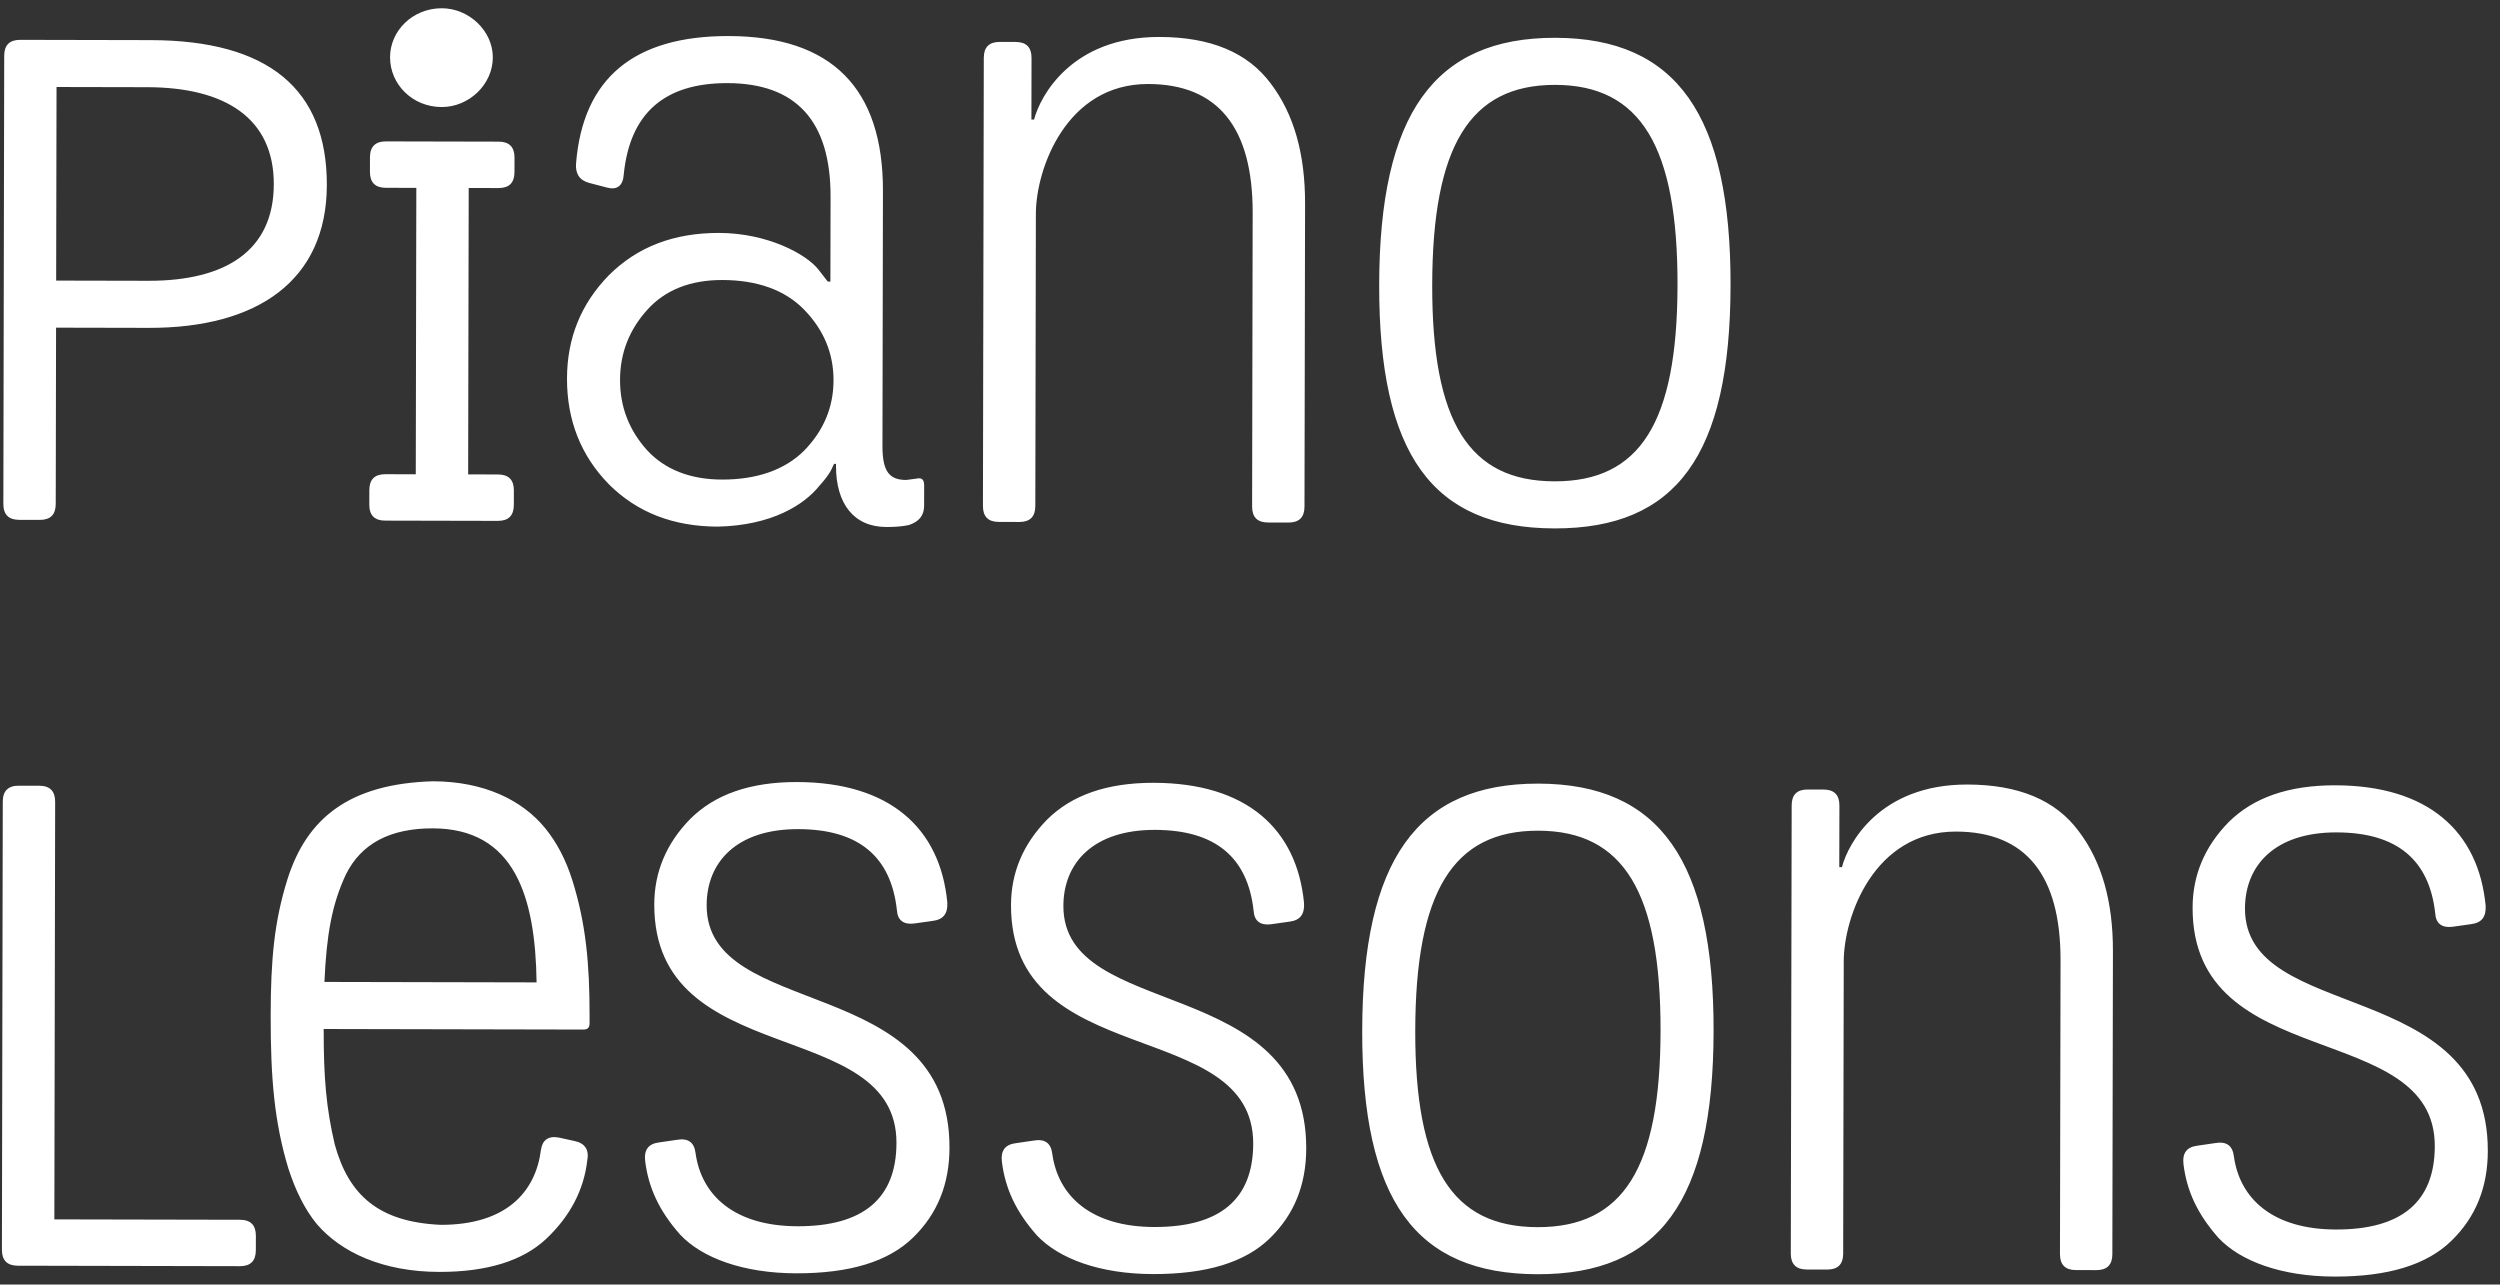 <svg width="181" height="93" viewBox="0 0 181 93" fill="none" xmlns="http://www.w3.org/2000/svg">
<rect x="0" y="0" width="181" height="93" fill="#333333" stroke="none"/>
<path d="M0.243 36.483L0.305 4.035C0.307 3.267 0.691 2.884 1.459 2.885L10.915 2.905C19.411 2.923 23.677 6.436 23.663 13.396C23.65 20.308 18.651 23.754 10.779 23.737L4.059 23.723L4.035 36.491C4.033 37.259 3.649 37.642 2.881 37.64L1.393 37.637C0.625 37.636 0.241 37.251 0.243 36.483ZM10.669 6.313L4.093 6.299L4.066 20.315L10.738 20.329C16.354 20.341 19.814 18.14 19.823 13.34C19.833 8.54 16.285 6.325 10.669 6.313ZM33.934 13.61L33.894 34.346L36.054 34.351C36.822 34.352 37.206 34.737 37.204 35.505L37.202 36.561C37.2 37.329 36.816 37.712 36.048 37.711L27.888 37.693C27.12 37.692 26.736 37.307 26.738 36.539L26.74 35.483C26.741 34.715 27.126 34.332 27.894 34.333L30.102 34.338L30.142 13.602L27.934 13.597C27.166 13.596 26.783 13.211 26.784 12.443L26.786 11.387C26.788 10.619 27.173 10.236 27.941 10.237L36.1 10.255C36.868 10.256 37.252 10.641 37.25 11.409L37.248 12.465C37.247 13.233 36.862 13.616 36.094 13.615L33.934 13.61ZM31.977 7.75C29.865 7.745 28.236 6.11 28.24 4.142C28.244 2.222 29.879 0.593 31.991 0.598C33.959 0.602 35.684 2.238 35.68 4.158C35.676 6.126 33.945 7.754 31.977 7.75ZM52.269 34.721C54.813 34.726 56.831 34.011 58.225 32.622C59.62 31.184 60.343 29.506 60.347 27.538C60.351 25.57 59.634 23.889 58.245 22.446C56.856 21.003 54.841 20.278 52.297 20.273C49.993 20.268 48.168 20.984 46.869 22.422C45.57 23.859 44.895 25.537 44.891 27.505C44.887 29.473 45.556 31.155 46.849 32.597C48.143 33.992 49.965 34.716 52.269 34.721ZM63.925 13.818L63.89 32.298C63.886 34.17 64.413 34.747 65.613 34.749L66.334 34.655C66.718 34.56 66.909 34.704 66.909 35.136L66.906 36.624C66.904 37.344 66.519 37.775 65.799 38.014C65.367 38.109 64.839 38.156 64.167 38.154C61.815 38.149 60.522 36.466 60.527 33.73L60.528 33.586L60.383 33.586C60.239 33.826 60.238 34.162 59.325 35.168C58.218 36.558 55.863 38.041 51.975 38.128C48.759 38.121 46.121 37.108 44.061 35.039C42.049 32.971 41.045 30.425 41.051 27.401C41.057 24.473 42.07 21.979 44.09 19.92C46.158 17.86 48.8 16.858 52.064 16.864C55.52 16.872 58.349 18.366 59.258 19.52L59.929 20.385L60.121 20.386L60.133 14.242C60.143 8.77 57.653 6.028 52.66 6.018C48.1 6.008 45.6 8.211 45.16 12.626C45.11 13.442 44.678 13.777 43.958 13.583L42.663 13.245C41.943 13.051 41.656 12.57 41.705 11.851C42.197 5.66 45.899 2.595 52.763 2.61C60.203 2.626 63.94 6.378 63.925 13.818ZM90.653 36.674L90.693 15.41C90.705 9.218 88.167 6.093 83.127 6.082C77.175 6.07 75.003 12.257 74.997 15.473L74.957 36.641C74.955 37.409 74.57 37.792 73.802 37.791L72.314 37.787C71.546 37.786 71.163 37.401 71.165 36.633L71.227 4.185C71.228 3.417 71.613 3.034 72.381 3.035L73.533 3.038C74.301 3.04 74.684 3.424 74.683 4.192L74.674 8.656L74.866 8.657C75.302 6.978 77.566 2.662 83.95 2.676C87.646 2.684 90.332 3.794 92.007 6.053C93.683 8.265 94.494 11.146 94.487 14.746L94.445 36.682C94.443 37.45 94.058 37.834 93.29 37.832L91.802 37.829C91.034 37.827 90.651 37.442 90.653 36.674ZM125.292 20.668C125.269 32.956 121.371 38.275 112.539 38.257C103.707 38.238 99.829 32.902 99.853 20.614C99.876 8.278 103.823 2.718 112.607 2.737C121.391 2.755 125.316 8.332 125.292 20.668ZM103.692 20.622C103.673 30.558 106.353 34.836 112.545 34.849C118.737 34.862 121.433 30.596 121.452 20.66C121.472 10.627 118.792 6.158 112.6 6.145C106.408 6.132 103.712 10.59 103.692 20.622ZM3.993 58.043L3.935 88.283L17.375 88.311C18.143 88.313 18.526 88.698 18.525 89.466L18.523 90.522C18.521 91.29 18.137 91.673 17.369 91.671L1.289 91.637C0.521 91.635 0.138 91.251 0.139 90.483L0.201 58.035C0.203 57.267 0.588 56.883 1.356 56.885L2.844 56.888C3.612 56.89 3.995 57.275 3.993 58.043ZM31.904 88.678C36.656 88.688 38.772 86.293 39.162 83.269C39.259 82.549 39.692 82.214 40.46 82.36L41.563 82.602C42.331 82.748 42.666 83.229 42.521 83.996C42.276 86.156 41.265 88.074 39.534 89.702C37.851 91.282 35.257 92.093 31.801 92.086C27.721 92.077 24.7 90.679 22.928 88.611C22.066 87.553 21.396 86.208 20.871 84.575C19.87 81.26 19.588 78.092 19.597 73.484C19.604 69.5 19.85 66.716 20.816 63.646C22.216 59.233 25.293 56.744 31.341 56.565C35.037 56.572 37.819 57.922 39.495 59.99C40.309 61 40.978 62.249 41.455 63.786C42.41 66.86 42.692 69.741 42.685 73.581L42.684 74.109C42.683 74.397 42.539 74.54 42.251 74.54L23.435 74.5C23.428 78.004 23.616 80.212 24.235 82.854C25.236 86.504 27.392 88.476 31.904 88.678ZM23.489 71.092L38.849 71.125C38.765 64.884 37.239 59.985 31.335 59.973C28.263 59.966 26.149 61.066 25.04 63.319C24.028 65.477 23.64 67.684 23.489 71.092ZM57.74 88.781C62.492 88.791 64.896 86.78 64.904 82.748C64.922 73.484 47.346 77.575 47.369 65.479C47.373 63.127 48.241 61.065 49.973 59.292C51.752 57.52 54.298 56.613 57.706 56.62C64.426 56.635 68.068 59.955 68.585 65.332C68.632 66.148 68.295 66.579 67.527 66.673L66.182 66.862C65.414 66.957 64.983 66.62 64.936 65.9C64.512 62.011 62.163 60.038 57.795 60.029C53.331 60.019 51.167 62.415 51.161 65.535C51.145 73.935 68.768 70.372 68.743 83.092C68.738 85.732 67.87 87.89 66.091 89.614C64.311 91.339 61.526 92.197 57.638 92.188C53.798 92.18 50.824 91.07 49.243 89.387C47.71 87.655 46.946 85.974 46.709 84.053C46.615 83.237 46.952 82.806 47.72 82.711L49.016 82.522C49.833 82.38 50.264 82.717 50.358 83.485C50.784 86.558 53.18 88.771 57.74 88.781ZM83.568 88.835C88.32 88.846 90.724 86.835 90.732 82.803C90.75 73.539 73.174 77.629 73.197 65.533C73.201 63.181 74.07 61.119 75.801 59.347C77.58 57.575 80.126 56.668 83.534 56.675C90.254 56.69 93.896 60.009 94.413 65.386C94.46 66.202 94.123 66.634 93.355 66.728L92.01 66.917C91.242 67.012 90.811 66.675 90.764 65.955C90.34 62.066 87.992 60.093 83.624 60.083C79.159 60.074 76.995 62.469 76.989 65.589C76.973 73.989 94.596 70.427 94.571 83.147C94.566 85.787 93.698 87.945 91.919 89.669C90.139 91.393 87.354 92.251 83.466 92.243C79.626 92.235 76.652 91.125 75.071 89.441C73.538 87.71 72.774 86.028 72.537 84.108C72.443 83.292 72.78 82.861 73.548 82.766L74.844 82.577C75.66 82.435 76.092 82.772 76.186 83.54C76.612 86.613 79.008 88.826 83.568 88.835ZM124.064 74.665C124.04 86.953 120.142 92.273 111.31 92.254C102.478 92.236 98.6 86.899 98.624 74.611C98.647 62.275 102.594 56.716 111.378 56.734C120.162 56.753 124.087 62.329 124.064 74.665ZM102.464 74.619C102.445 84.555 105.124 88.833 111.316 88.846C117.508 88.859 120.205 84.593 120.224 74.657C120.243 64.625 117.564 60.155 111.372 60.142C105.18 60.129 102.483 64.587 102.464 74.619ZM149.142 90.798L149.183 69.534C149.195 63.342 146.657 60.217 141.617 60.206C135.665 60.194 133.493 66.381 133.487 69.597L133.446 90.765C133.445 91.533 133.06 91.916 132.292 91.915L130.804 91.912C130.036 91.91 129.653 91.525 129.654 90.757L129.717 58.309C129.718 57.541 130.103 57.158 130.871 57.16L132.023 57.162C132.791 57.164 133.174 57.548 133.173 58.316L133.164 62.78L133.356 62.781C133.791 61.102 136.056 56.787 142.44 56.8C146.136 56.808 148.822 57.918 150.497 60.177C152.173 62.389 152.983 65.27 152.976 68.87L152.934 90.806C152.933 91.574 152.548 91.958 151.78 91.956L150.292 91.953C149.524 91.951 149.141 91.566 149.142 90.798ZM169.115 89.017C173.867 89.027 176.271 87.016 176.279 82.984C176.296 73.72 158.72 77.811 158.744 65.715C158.748 63.363 159.616 61.3 161.348 59.528C163.127 57.756 165.673 56.849 169.081 56.856C175.801 56.871 179.442 60.191 179.96 65.568C180.006 66.384 179.67 66.815 178.901 66.909L177.557 67.099C176.789 67.193 176.358 66.856 176.311 66.136C175.886 62.247 173.538 60.274 169.17 60.265C164.706 60.255 162.542 62.651 162.536 65.771C162.519 74.171 180.142 70.608 180.118 83.328C180.113 85.968 179.245 88.126 177.465 89.85C175.686 91.575 172.9 92.433 169.012 92.424C165.172 92.416 162.199 91.306 160.618 89.623C159.085 87.891 158.32 86.21 158.084 84.289C157.99 83.473 158.326 83.042 159.095 82.947L160.391 82.758C161.207 82.616 161.639 82.953 161.733 83.721C162.159 86.794 164.555 89.007 169.115 89.017Z" fill="white"/>
</svg>
